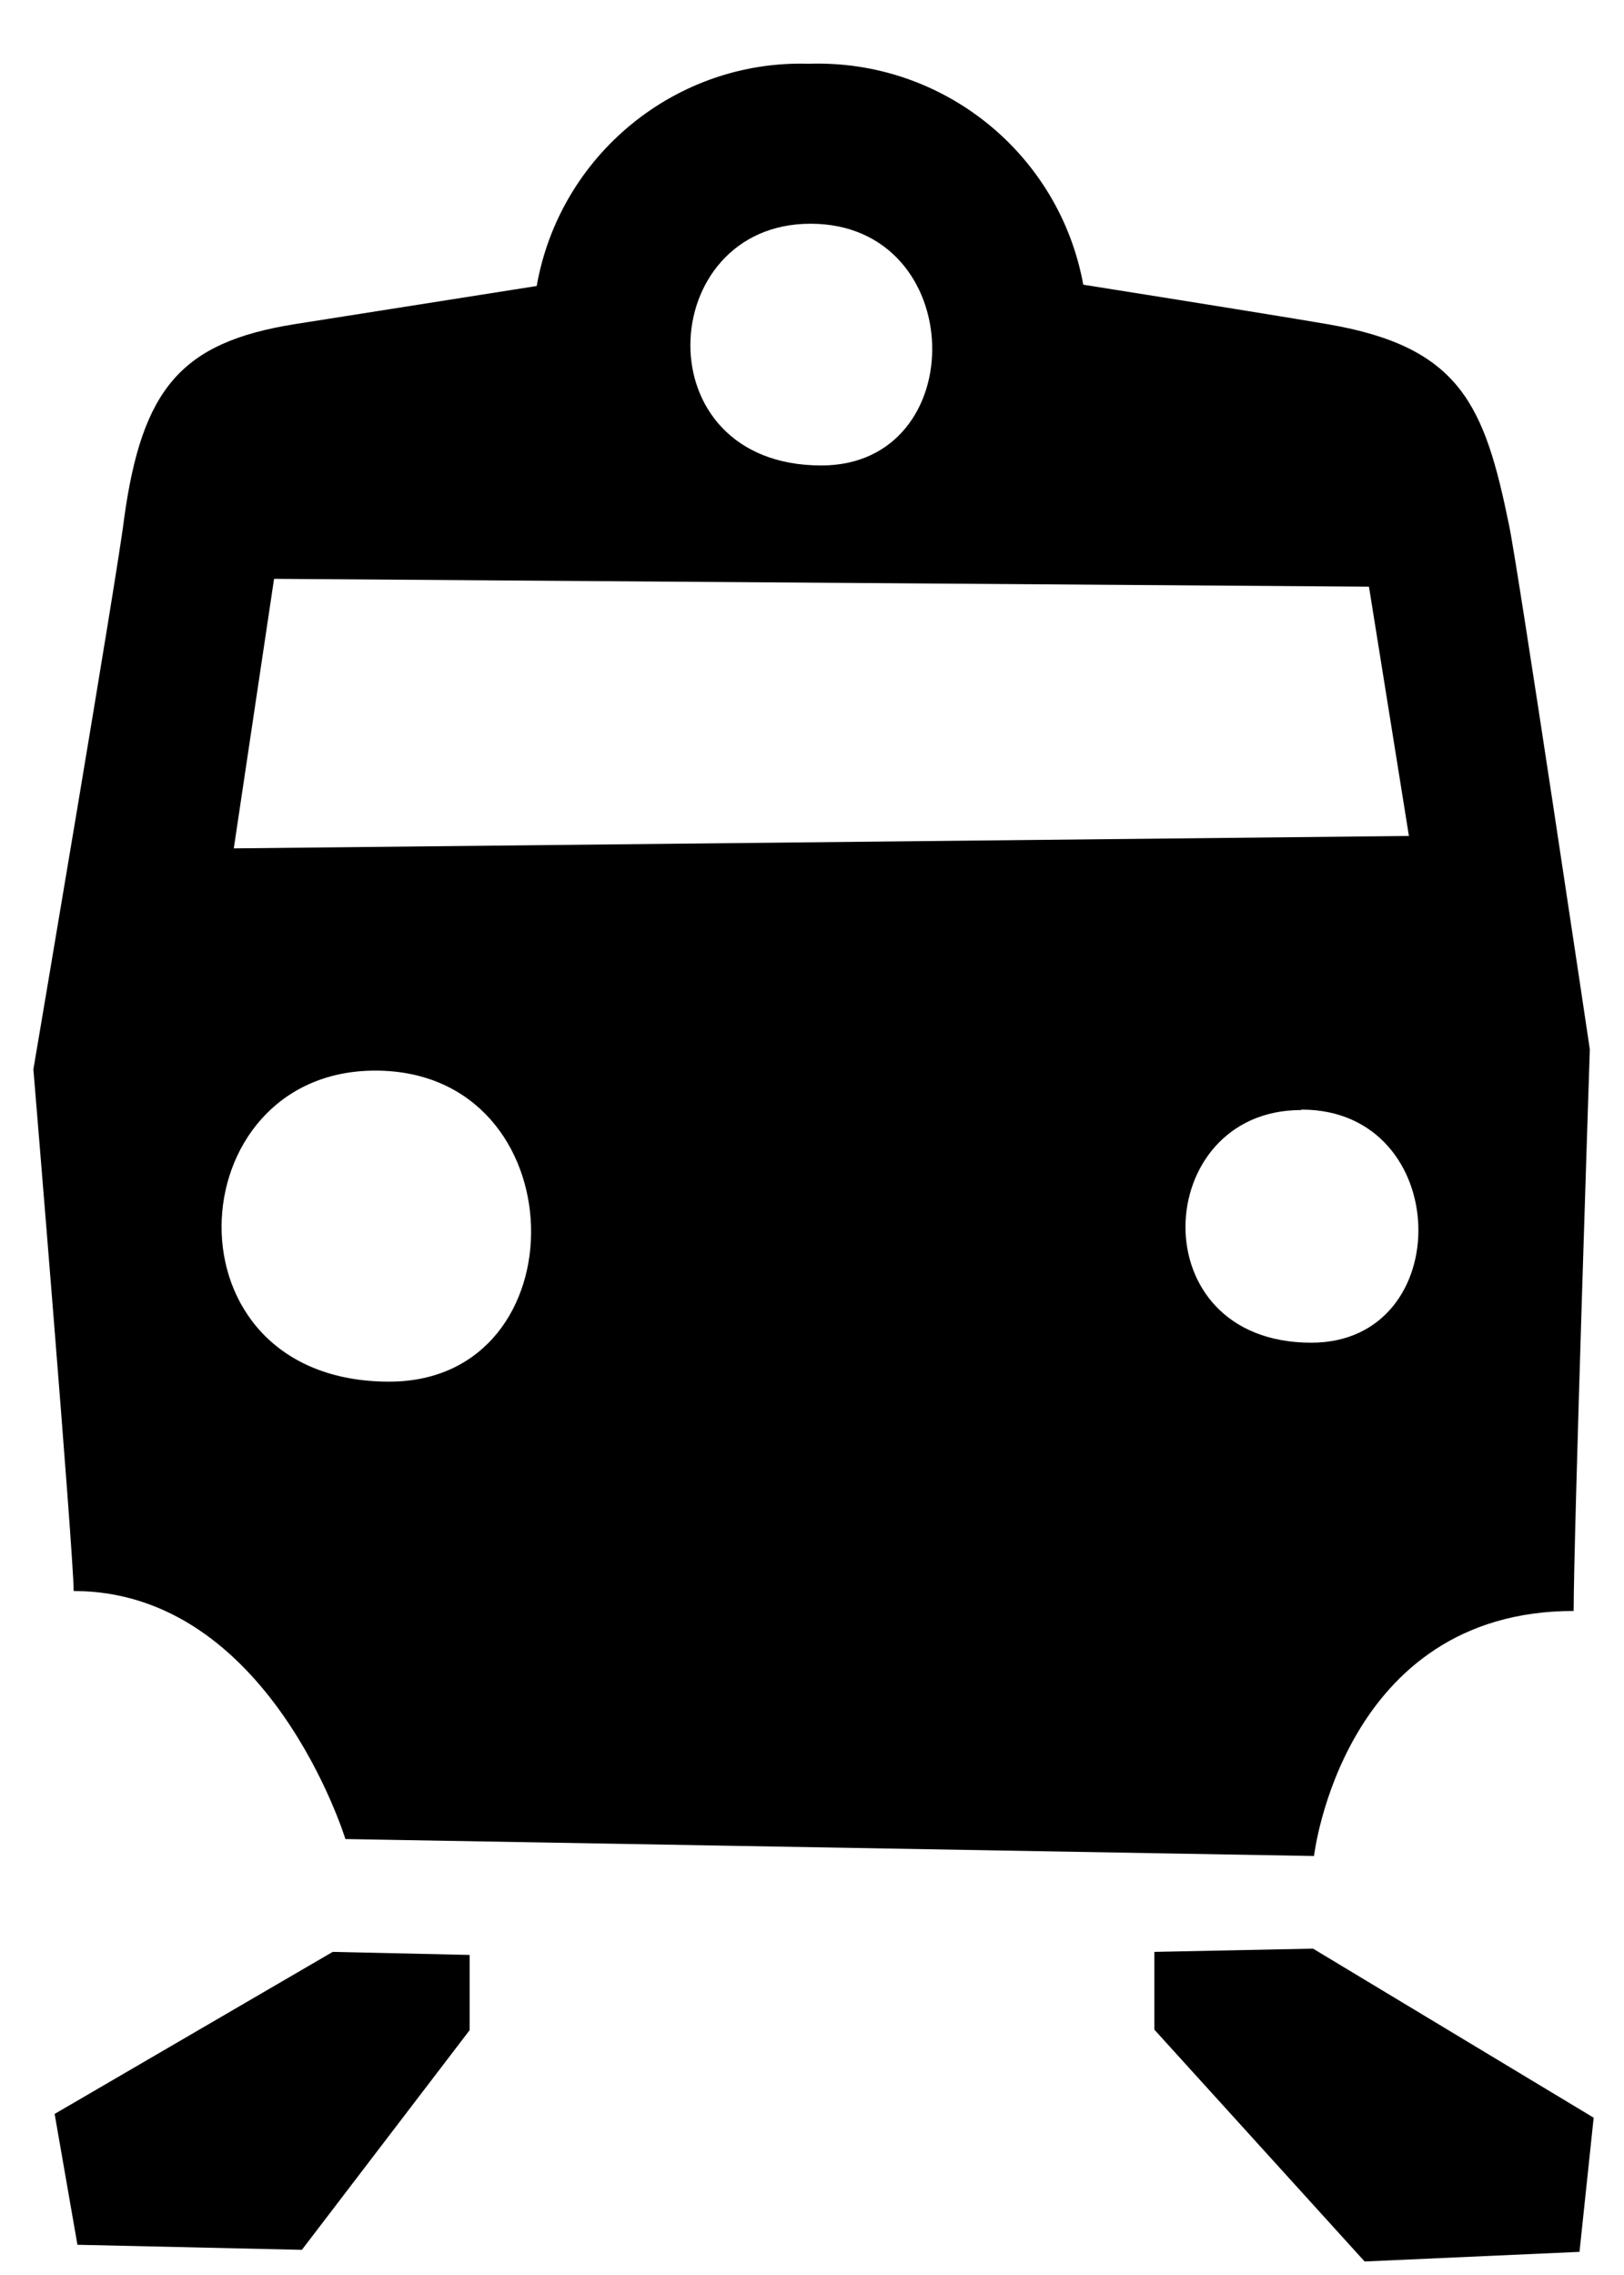 <svg width="25" height="35" viewBox="0 0 25 35" fill="none" xmlns="http://www.w3.org/2000/svg">
<path fill-rule="evenodd" clip-rule="evenodd" d="M24.533 32.58L24.315 34.644L21.007 34.792L17.77 31.225V30.029L20.213 29.979L24.533 32.58ZM7.23 30.076V31.233L4.647 34.613L1.192 34.535L0.841 32.522L5.122 30.029L7.23 30.076ZM20.026 17.078C17.728 17.078 17.533 20.657 20.186 20.657C22.441 20.657 22.375 17.071 20.038 17.071L20.026 17.078ZM21.074 9.026L4.219 8.905L3.599 13.052L21.689 12.861L21.074 9.026ZM12.477 3.442C10.085 3.442 9.882 7.161 12.644 7.161C14.977 7.161 14.915 3.442 12.477 3.442ZM5.991 21.256C8.975 21.256 8.901 16.471 5.777 16.471C2.715 16.471 2.458 21.256 5.991 21.256ZM20.228 28.554L5.317 28.293C5.317 28.293 4.148 24.477 1.134 24.477C1.134 23.916 0.514 16.451 0.514 16.451C0.514 16.451 1.827 8.714 1.909 7.99C2.185 5.973 2.793 5.268 4.53 4.988L8.262 4.4C8.616 2.387 10.4 0.919 12.449 0.981C14.506 0.911 16.306 2.356 16.676 4.38C18.374 4.649 20.041 4.918 20.439 4.988C22.484 5.338 22.854 6.234 23.232 8.087C23.372 8.757 24.474 16.144 24.474 16.144C24.474 16.144 24.225 23.659 24.225 24.784C20.665 24.784 20.228 28.554 20.228 28.554Z" fill="black"/>
</svg>
